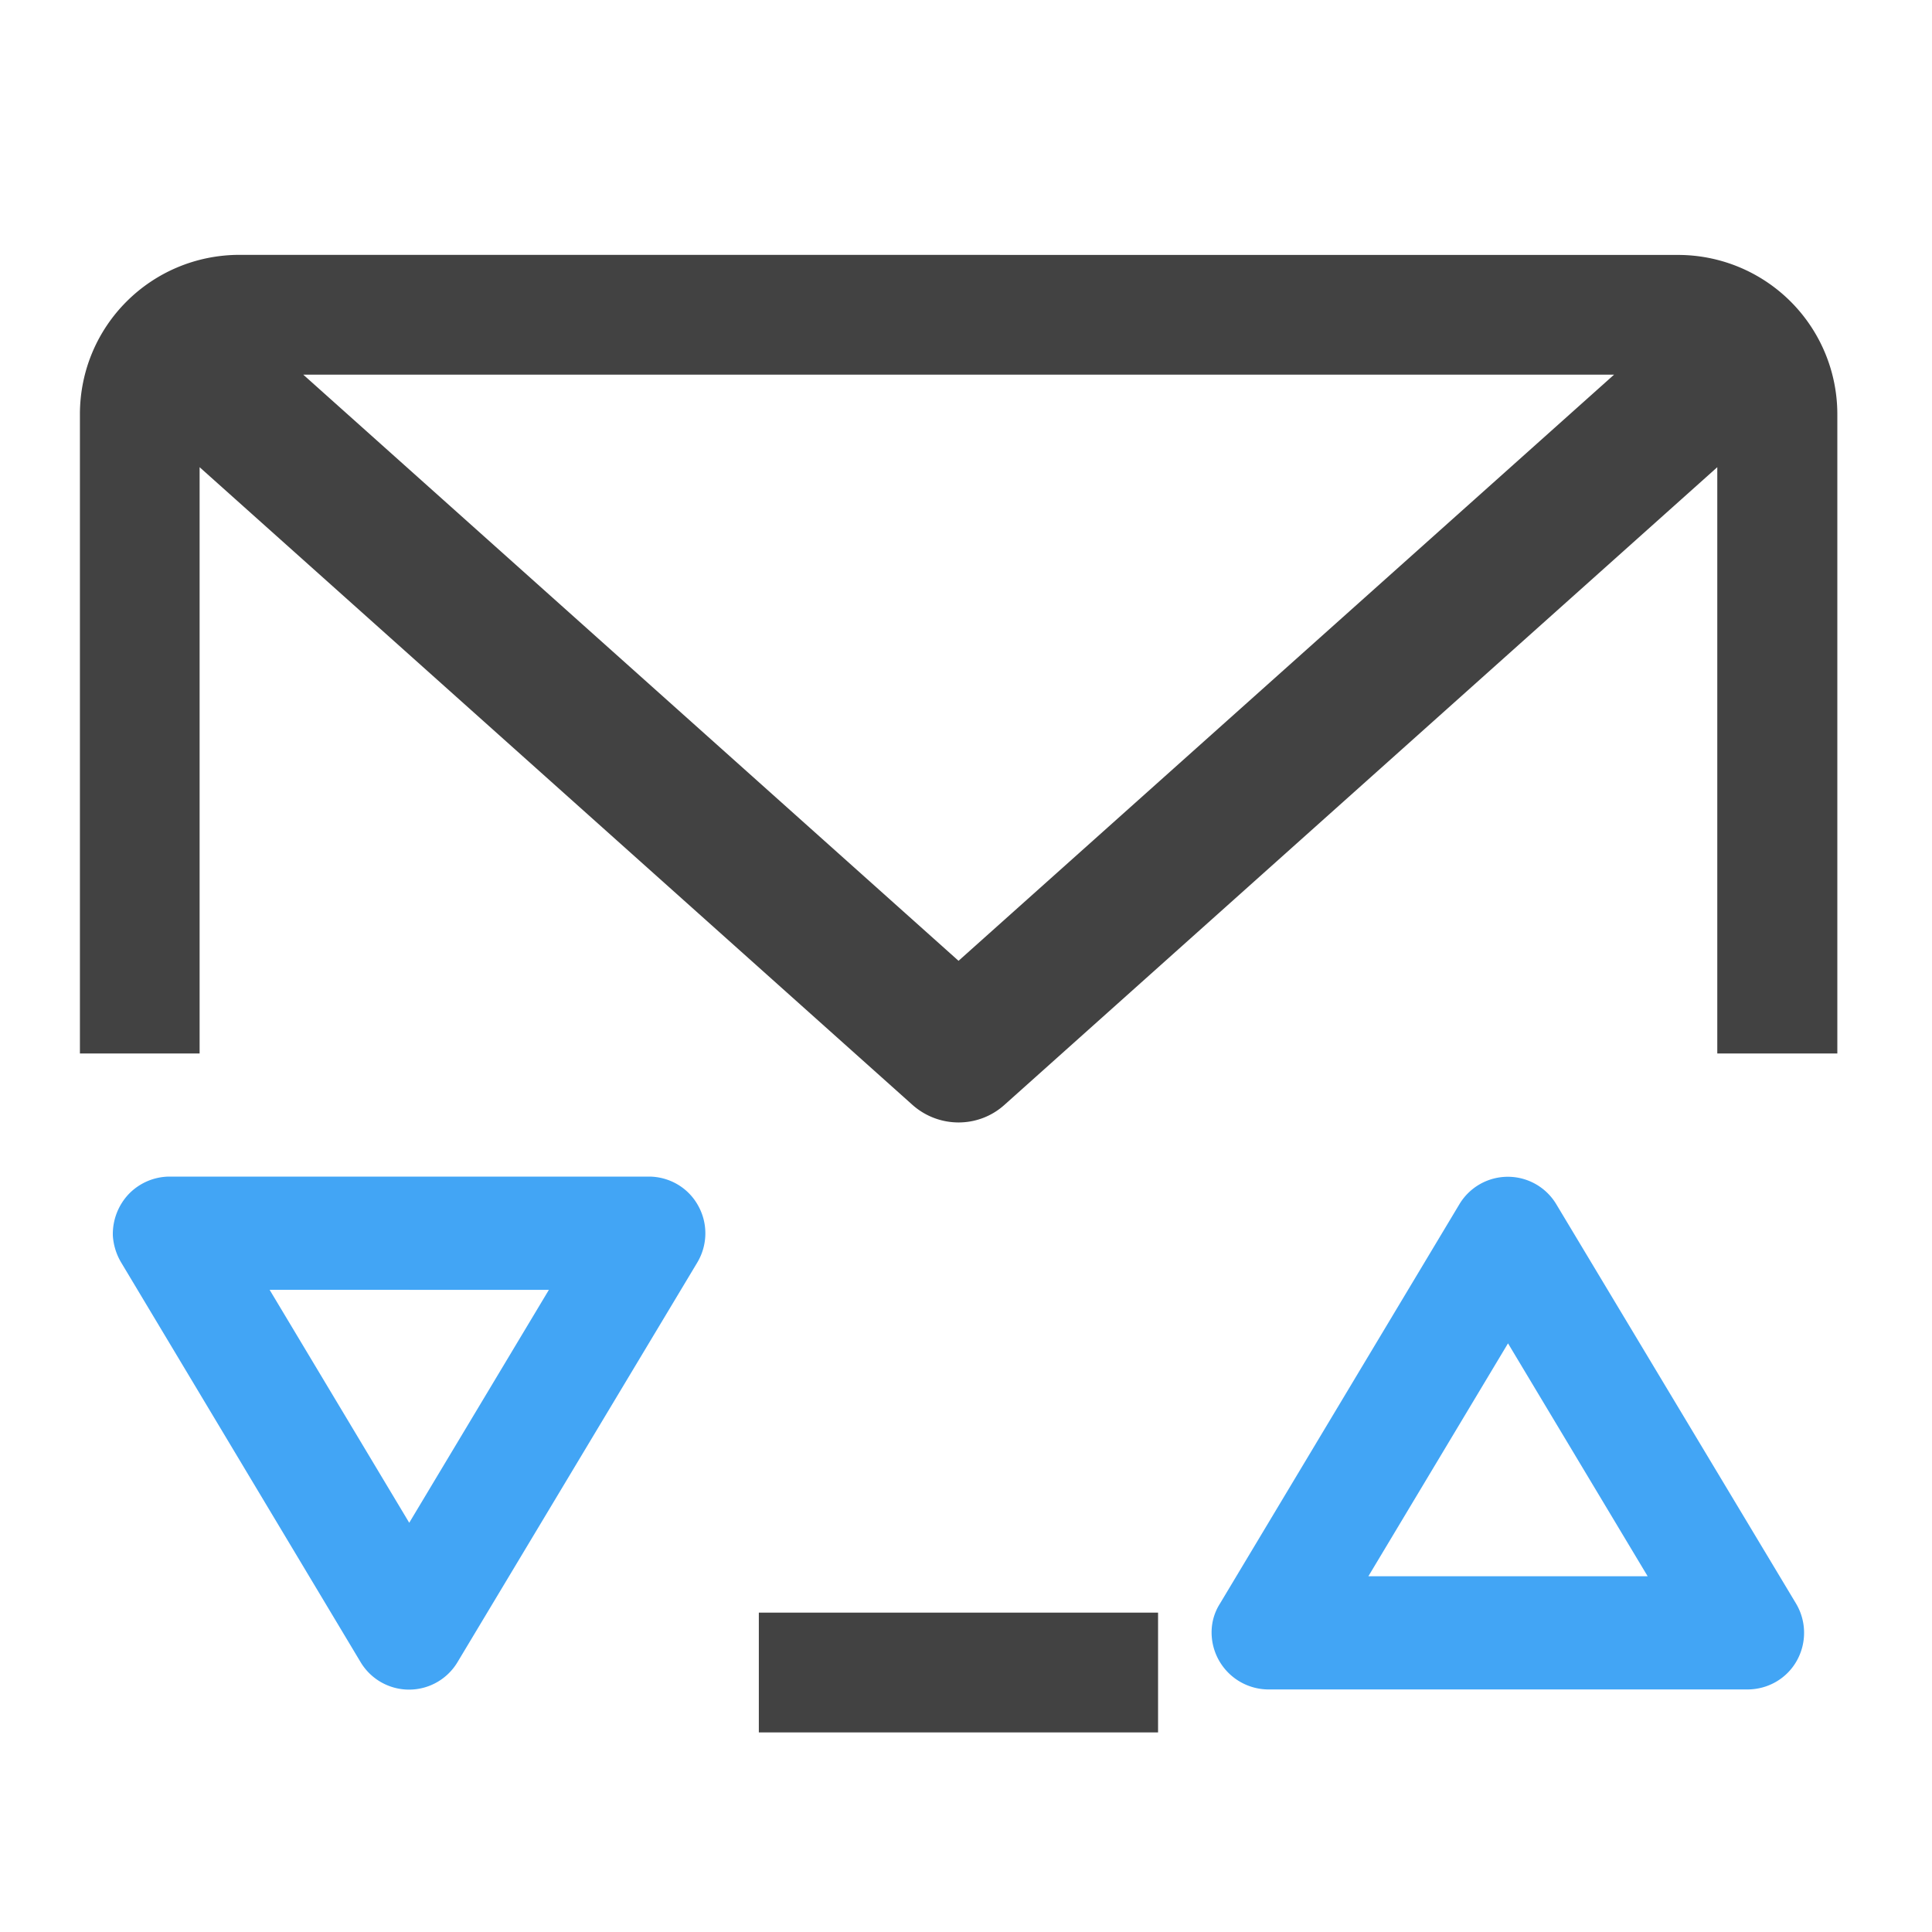 <svg xmlns="http://www.w3.org/2000/svg" width="22pt" height="22pt" viewBox="0 0 22 22"><path d="M2.73 2.902c-1.007 0-1.82.809-1.82 1.817v7.277h1.363V5.32l8.118 7.262c.3.266.75.266 1.046 0l8.118-7.262v6.676h1.367V4.72a1.814 1.814 0 0 0-1.82-1.817zm.723 1.364H18.38l-7.465 6.675zm5.188 14.097v1.364h4.546v-1.364zm0 0" fill="#424242"/><path d="M13.797 18.566a.65.65 0 0 0 .645.672h5.456c.235 0 .45-.125.563-.328a.651.651 0 0 0-.008-.648l-2.73-4.547a.643.643 0 0 0-1.106 0l-2.726 4.547a.606.606 0 0 0-.094.304zm1.785-.617l1.59-2.652 1.59 2.652zm0 0M1.285 14.07a.663.663 0 0 1 .18-.472.65.65 0 0 1 .465-.2h5.457c.234 0 .449.125.562.329.114.203.11.449-.008.648l-2.73 4.55a.643.643 0 0 1-1.106 0l-2.726-4.55a.68.68 0 0 1-.094-.305zm1.785.617l1.59 2.653 1.59-2.652zm0 0" fill="#42a5f5"/></svg>
